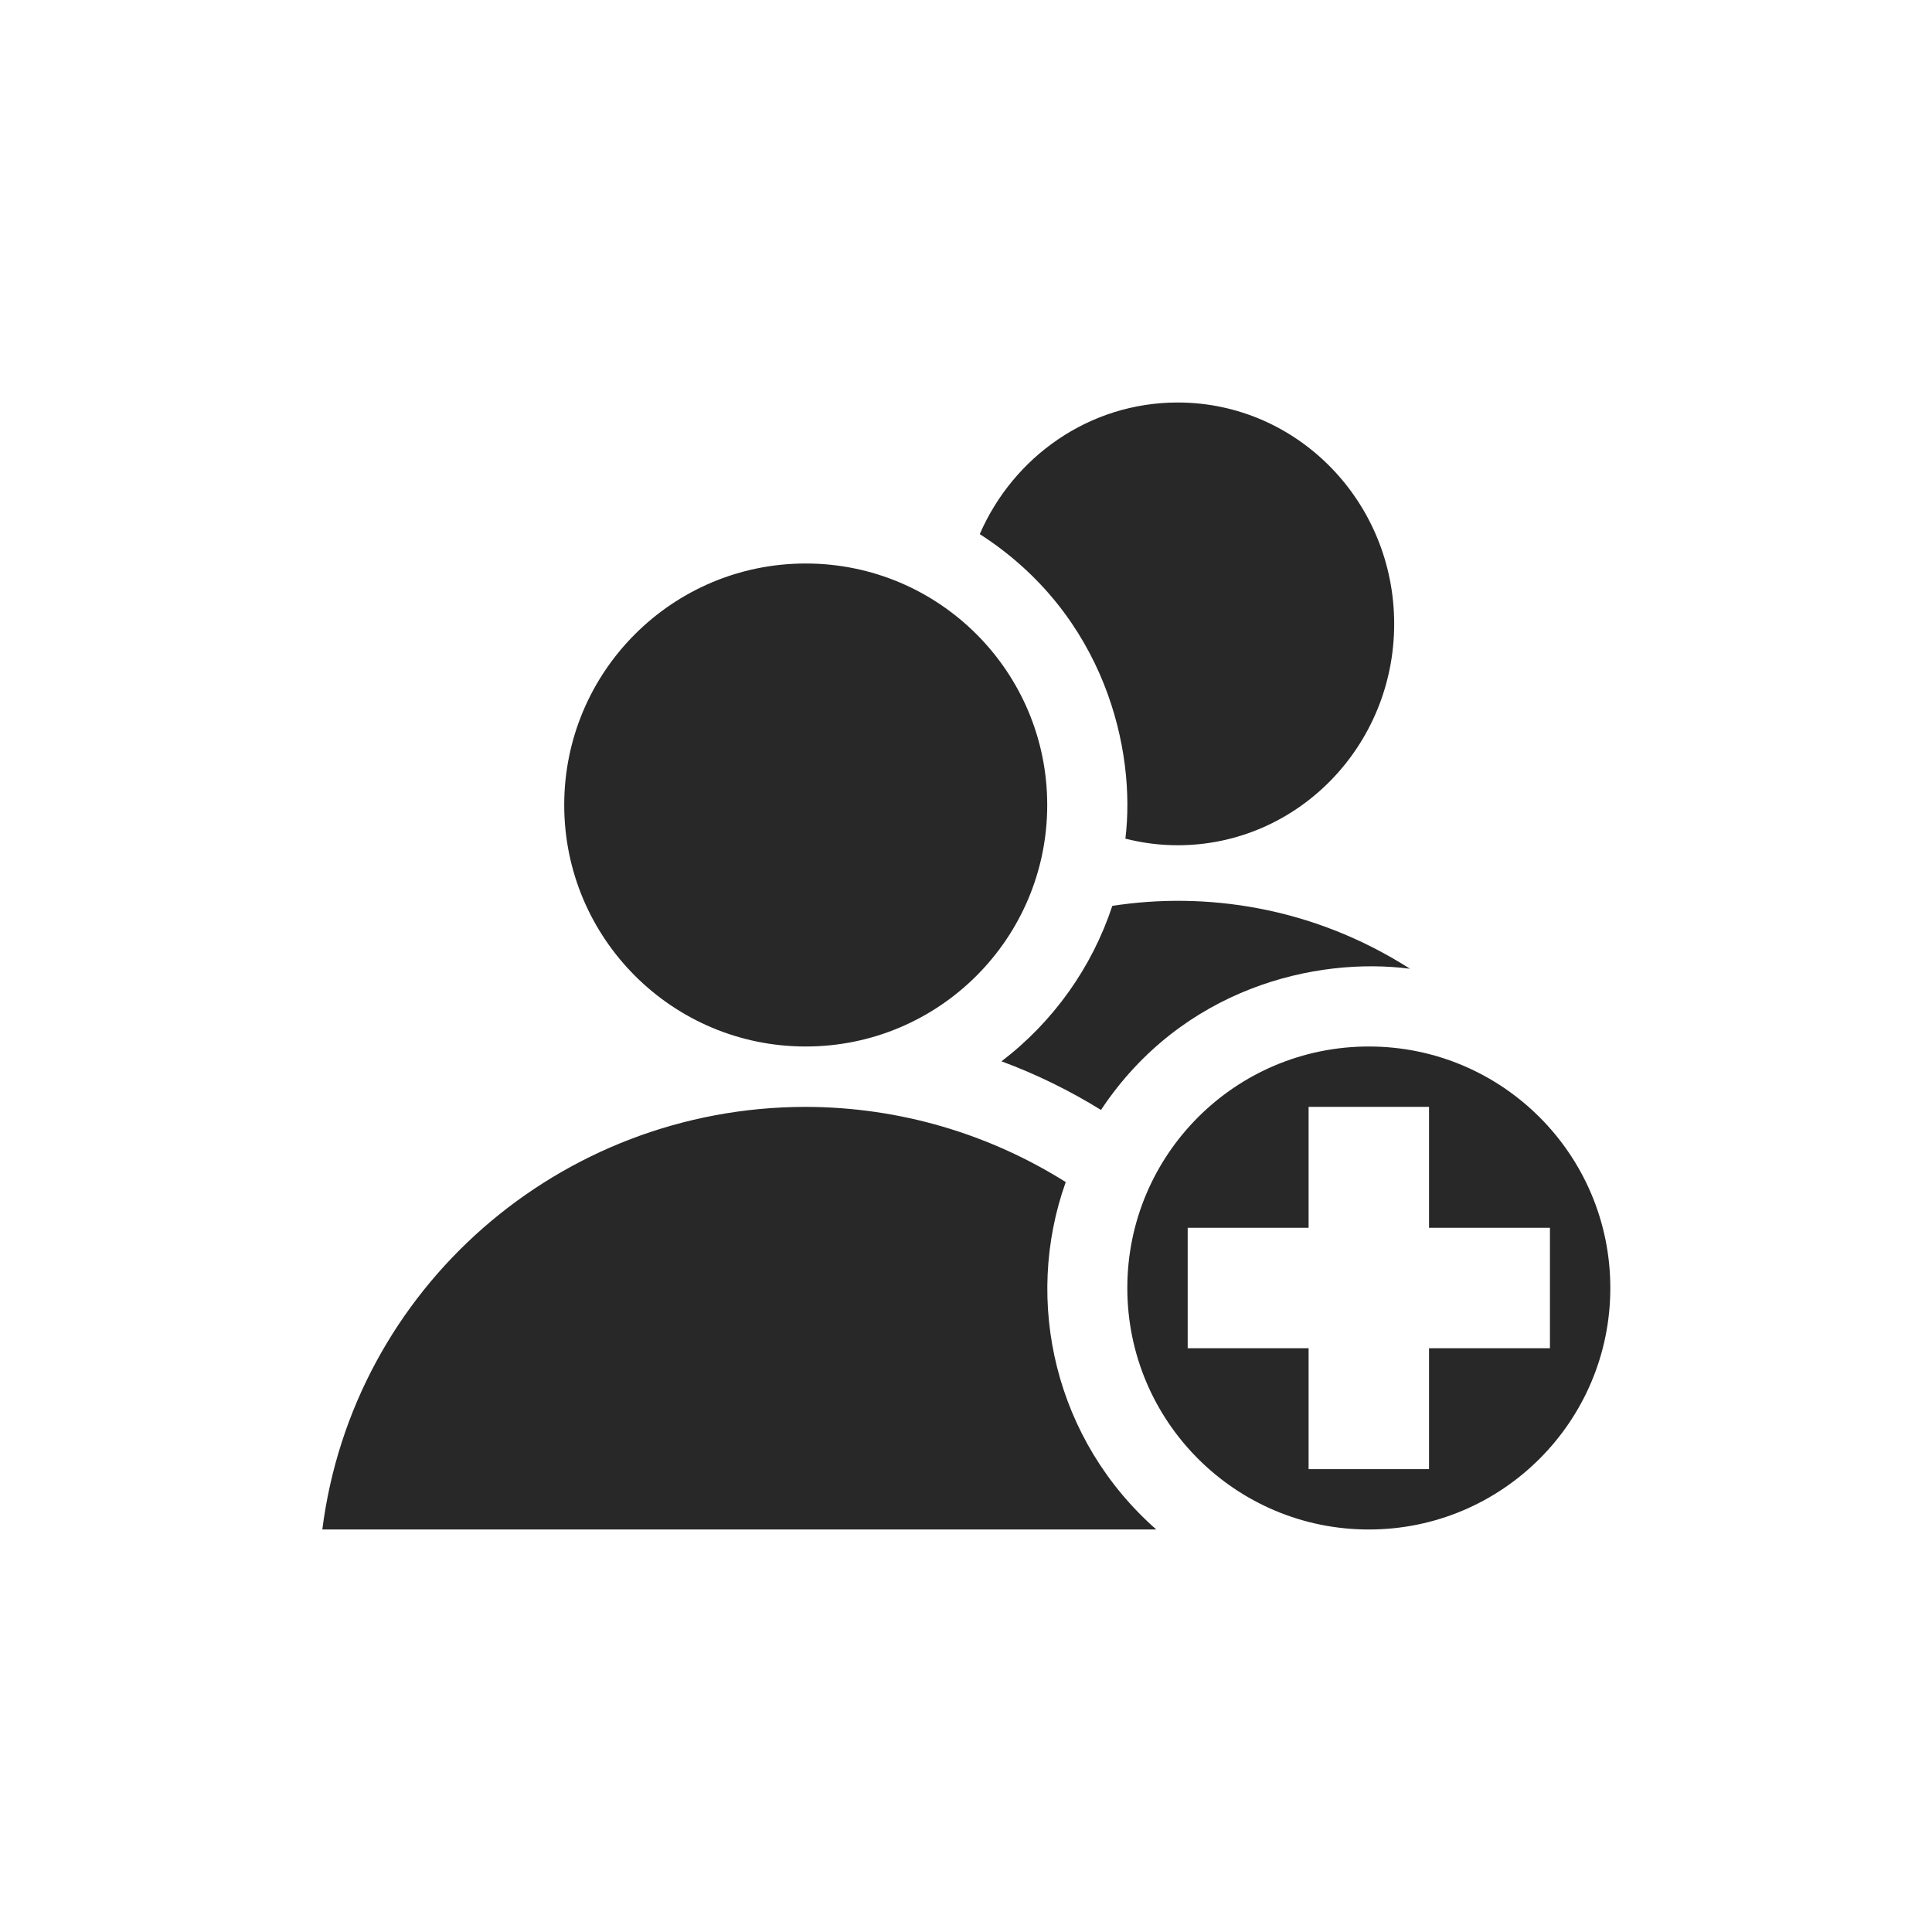 <svg width="24" height="24" version="1.1" xmlns="http://www.w3.org/2000/svg">
  <defs>
    <style id="current-color-scheme" type="text/css">.ColorScheme-Text { color:#282828; } .ColorScheme-Highlight { color:#458588; }</style>
  </defs>
  <path class="ColorScheme-Text" d="m14.63 5c-1.097-2.9e-6 -2.041 0.672-2.459 1.635 1.561 1.003 1.943 2.69 1.809 3.783 0.208 0.053 0.426 0.082 0.65 0.082 1.485 4e-6 2.689-1.231 2.689-2.75s-1.204-2.75-2.689-2.75zm-4.621 2c-1.657 0-3 1.343-3 3s1.343 3 3 3 3-1.343 3-3-1.343-3-3-3zm3.809 4.252c-0.254 0.768-0.734 1.441-1.377 1.932 0.432 0.16 0.846 0.363 1.236 0.604 1.008-1.518 2.67-1.905 3.838-1.754-1.22-0.779-2.554-0.958-3.697-0.781zm3.186 1.748c-1.657 0-3 1.343-3 3s1.343 3 3 3 3-1.343 3-3-1.343-3-3-3zm-7 0.75c-3.049 0.004-5.619 2.253-6 5.25h10.36c-1.255-1.104-1.656-2.827-1.125-4.316-0.939-0.59-2.049-0.932-3.232-0.934zm6.252 0h1.496v1.502h1.502v1.496h-1.502v1.502h-1.496v-1.502h-1.502v-1.496h1.502z" fill="currentColor"/>
</svg>

